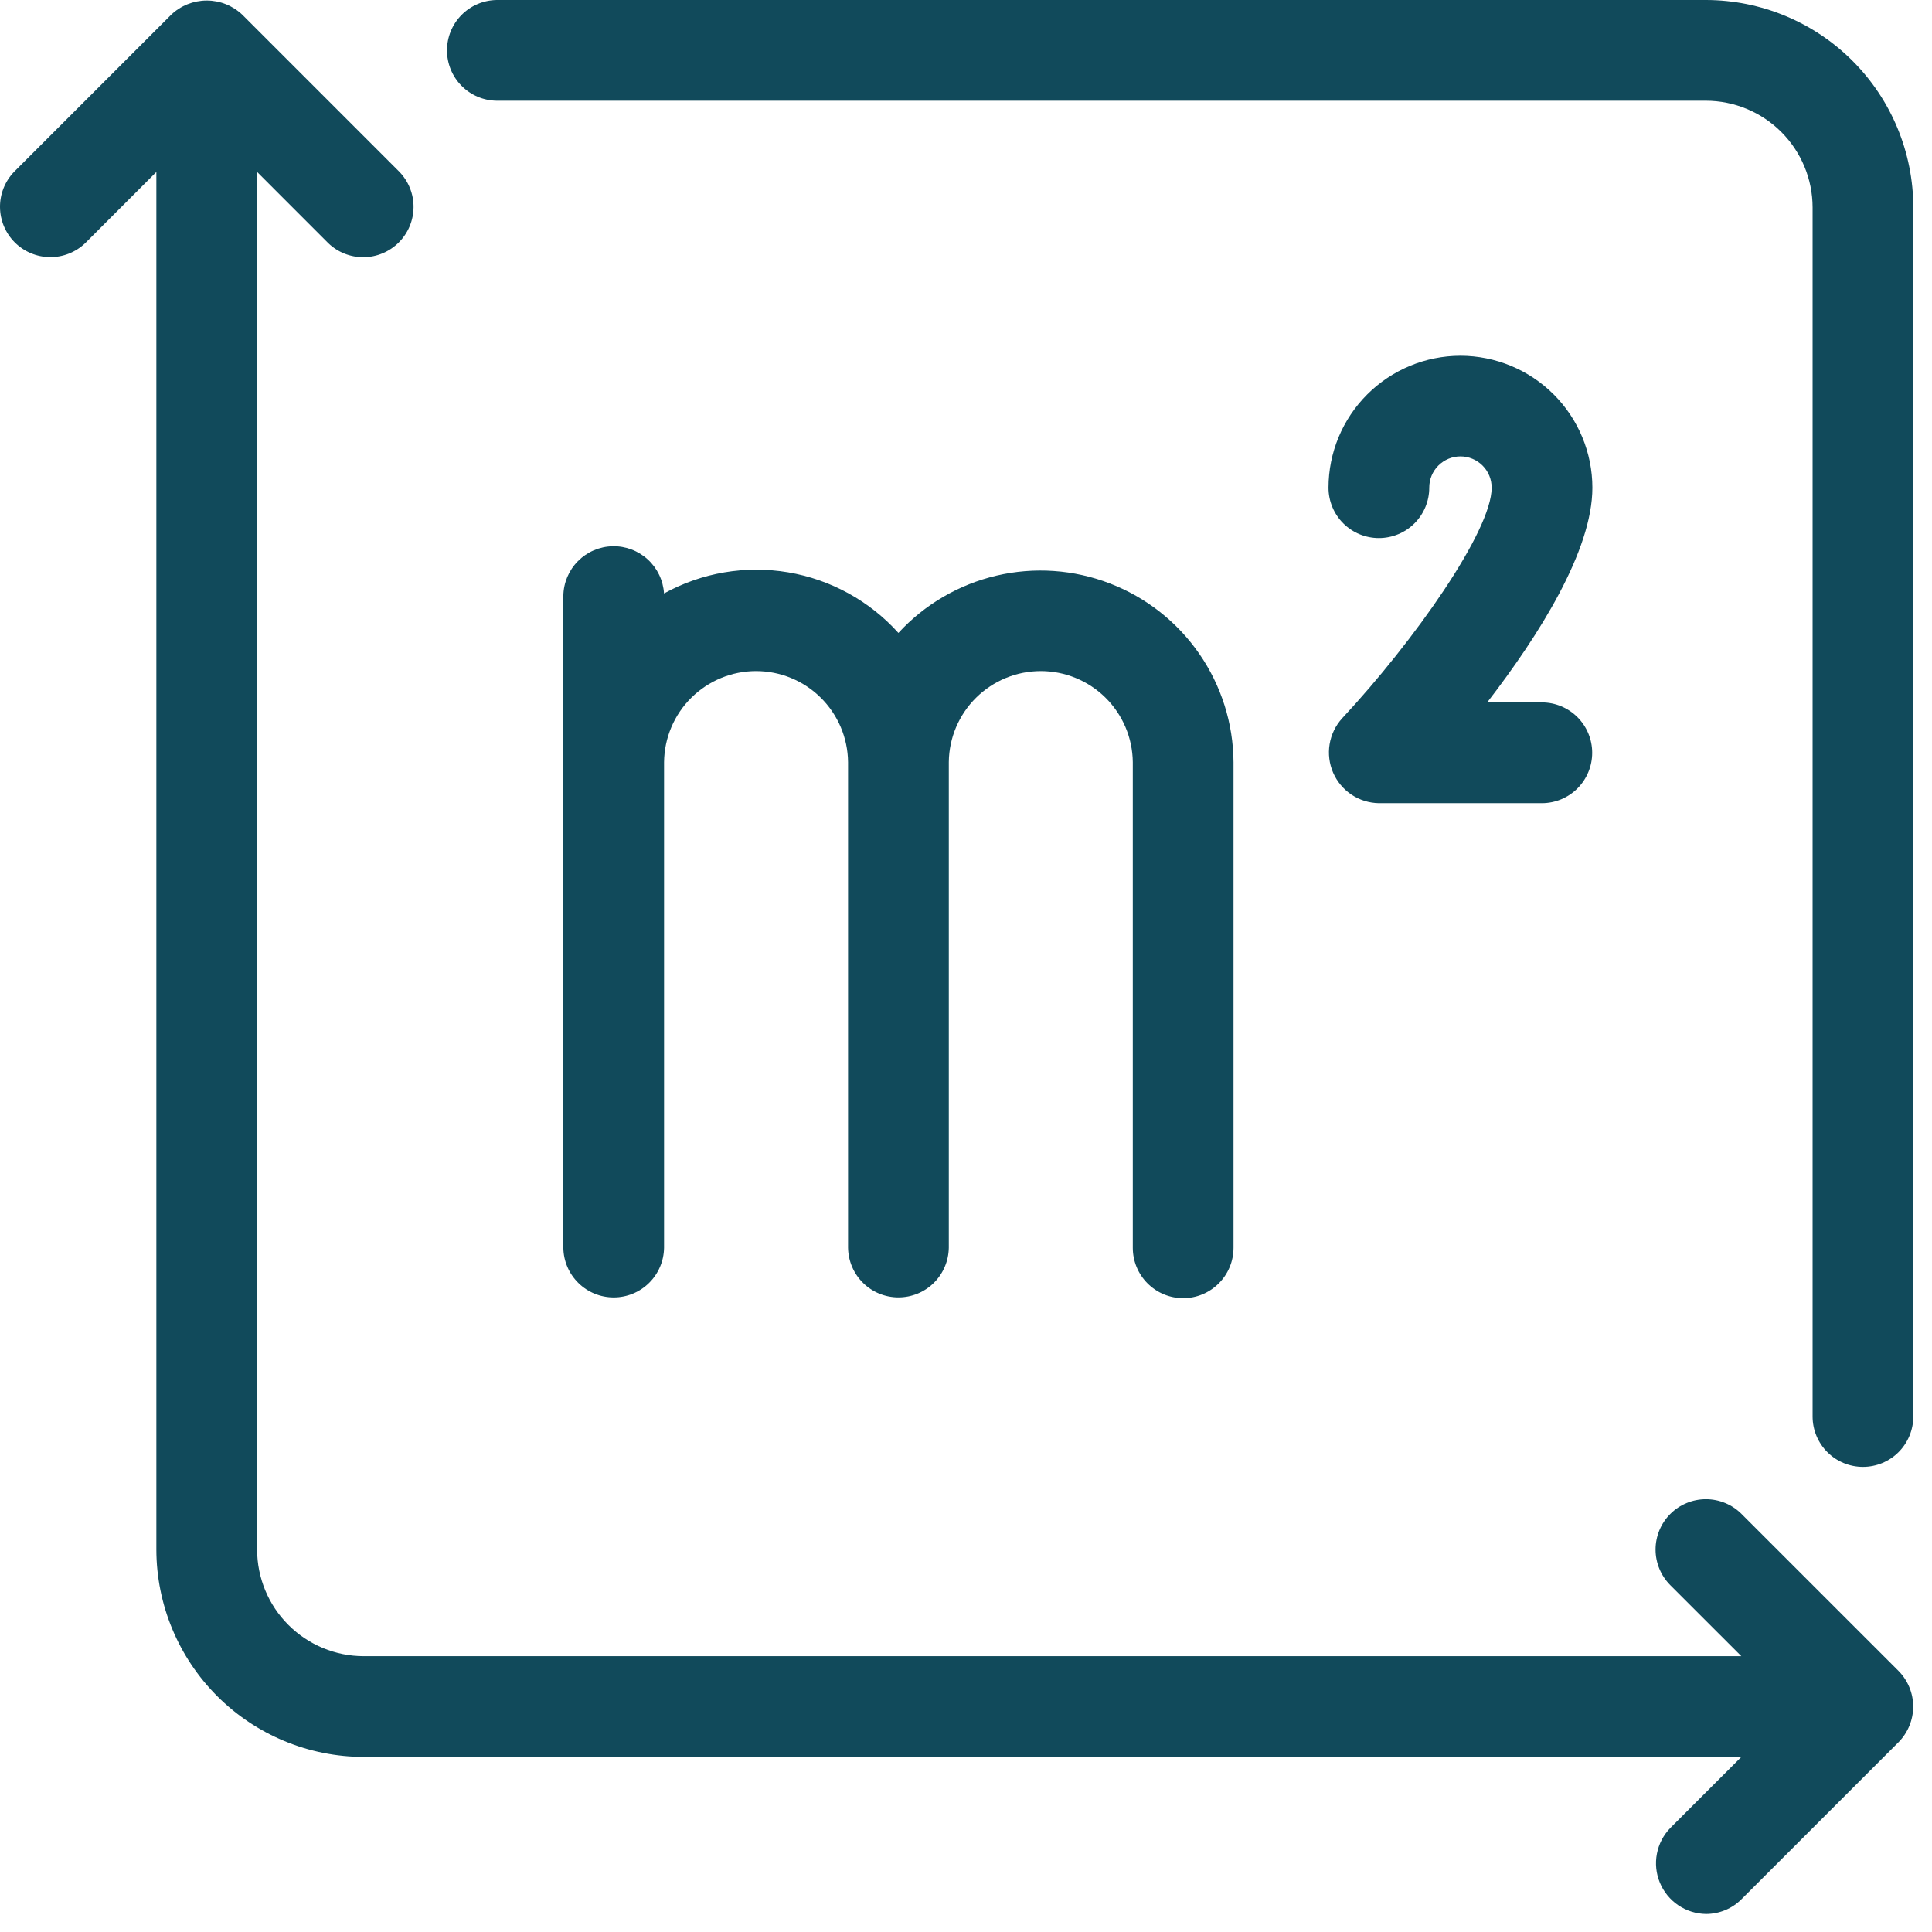 <svg width="60" height="60" viewBox="0 0 60 60" fill="none" xmlns="http://www.w3.org/2000/svg">
<path d="M52.979 0H15.423C15.012 0.006 14.62 0.174 14.332 0.466C14.043 0.759 13.882 1.153 13.882 1.564C13.882 1.975 14.043 2.37 14.332 2.662C14.62 2.955 15.012 3.122 15.423 3.128H52.979C53.858 3.129 54.7 3.479 55.321 4.1C55.941 4.721 56.291 5.563 56.292 6.441V43.996C56.293 44.41 56.459 44.807 56.752 45.099C57.045 45.391 57.442 45.555 57.856 45.555C58.27 45.555 58.667 45.391 58.96 45.099C59.253 44.807 59.418 44.41 59.42 43.996V6.441C59.418 4.733 58.739 3.096 57.532 1.889C56.324 0.681 54.687 0.002 52.979 0Z" fill="#114A5B"/>
<path d="M58.961 51.892L54.085 47.017C53.94 46.871 53.767 46.756 53.578 46.678C53.388 46.599 53.184 46.559 52.979 46.559C52.774 46.559 52.57 46.599 52.381 46.678C52.191 46.756 52.018 46.871 51.873 47.017C51.728 47.162 51.613 47.334 51.534 47.524C51.456 47.714 51.415 47.917 51.415 48.123C51.415 48.328 51.456 48.532 51.534 48.721C51.613 48.911 51.728 49.083 51.873 49.229L54.079 51.434H11.297C10.419 51.434 9.577 51.084 8.956 50.463C8.335 49.843 7.986 49.001 7.985 48.123V5.34L10.191 7.547C10.486 7.833 10.881 7.991 11.292 7.987C11.702 7.984 12.095 7.819 12.385 7.529C12.675 7.239 12.84 6.846 12.843 6.436C12.847 6.025 12.688 5.63 12.403 5.335L7.528 0.46C7.23 0.175 6.834 0.016 6.421 0.016C6.009 0.016 5.612 0.175 5.314 0.459L0.438 5.335C0.154 5.63 -0.004 6.025 6.52579e-05 6.435C0.004 6.845 0.168 7.237 0.458 7.527C0.748 7.817 1.14 7.981 1.55 7.985C1.96 7.989 2.355 7.832 2.65 7.547L4.856 5.34V48.123C4.858 49.83 5.538 51.467 6.745 52.675C7.952 53.882 9.589 54.561 11.297 54.563H54.08L51.873 56.77C51.659 56.99 51.514 57.269 51.457 57.57C51.399 57.872 51.431 58.184 51.549 58.468C51.666 58.752 51.864 58.995 52.118 59.168C52.373 59.341 52.672 59.435 52.979 59.44C53.185 59.44 53.388 59.4 53.578 59.321C53.768 59.243 53.94 59.127 54.085 58.981L58.961 54.106C59.252 53.811 59.416 53.413 59.416 52.999C59.416 52.584 59.252 52.186 58.961 51.892Z" fill="#114A5B"/>
<path d="M36.744 40.316C37.159 40.316 37.556 40.151 37.849 39.857C38.143 39.564 38.308 39.167 38.308 38.752V23.667C38.299 22.464 37.928 21.291 37.243 20.302C36.559 19.313 35.592 18.552 34.47 18.12C33.347 17.687 32.121 17.602 30.949 17.876C29.778 18.15 28.716 18.77 27.901 19.656C27.004 18.66 25.797 17.997 24.475 17.774C23.153 17.552 21.795 17.783 20.622 18.43C20.596 18.027 20.416 17.648 20.118 17.375C19.82 17.102 19.427 16.954 19.023 16.964C18.618 16.973 18.233 17.139 17.948 17.427C17.663 17.714 17.501 18.1 17.495 18.505V38.752C17.501 39.163 17.668 39.555 17.961 39.843C18.254 40.132 18.648 40.293 19.059 40.293C19.47 40.293 19.864 40.132 20.157 39.843C20.45 39.555 20.617 39.163 20.623 38.752V23.667C20.632 22.915 20.936 22.196 21.471 21.667C22.006 21.138 22.728 20.841 23.48 20.841C24.233 20.841 24.955 21.138 25.489 21.667C26.024 22.196 26.329 22.915 26.337 23.667V38.752C26.344 39.163 26.511 39.554 26.804 39.843C27.096 40.131 27.491 40.292 27.901 40.292C28.312 40.292 28.707 40.131 28.999 39.843C29.292 39.554 29.459 39.163 29.466 38.752V23.667C29.474 22.915 29.779 22.196 30.314 21.667C30.849 21.138 31.57 20.841 32.323 20.841C33.075 20.841 33.797 21.138 34.332 21.667C34.867 22.196 35.171 22.915 35.18 23.667V38.752C35.18 39.167 35.345 39.564 35.638 39.857C35.932 40.151 36.329 40.316 36.744 40.316Z" fill="#114A5B"/>
<path d="M45.356 11.048C44.269 11.05 43.228 11.482 42.46 12.25C41.691 13.018 41.259 14.06 41.258 15.146C41.258 15.561 41.423 15.959 41.716 16.252C42.01 16.546 42.408 16.71 42.822 16.71C43.237 16.71 43.635 16.546 43.929 16.252C44.222 15.959 44.387 15.561 44.387 15.146C44.386 15.019 44.411 14.892 44.459 14.774C44.508 14.656 44.579 14.549 44.669 14.459C44.759 14.369 44.866 14.297 44.984 14.248C45.102 14.199 45.228 14.174 45.356 14.174C45.483 14.174 45.609 14.199 45.727 14.248C45.845 14.297 45.952 14.369 46.042 14.459C46.132 14.549 46.203 14.656 46.252 14.774C46.3 14.892 46.325 15.019 46.325 15.146C46.325 16.491 43.913 19.913 41.678 22.312C41.475 22.537 41.341 22.815 41.292 23.114C41.243 23.413 41.282 23.719 41.402 23.997C41.523 24.274 41.721 24.511 41.973 24.679C42.225 24.847 42.52 24.938 42.823 24.943H47.889C48.303 24.941 48.699 24.776 48.991 24.483C49.283 24.189 49.447 23.792 49.447 23.378C49.447 22.965 49.283 22.568 48.991 22.274C48.699 21.981 48.303 21.816 47.889 21.814H46.186C47.805 19.715 49.453 17.096 49.453 15.146C49.452 14.06 49.02 13.018 48.252 12.25C47.484 11.482 46.442 11.05 45.356 11.048Z" fill="#114A5B"/>
</svg>
